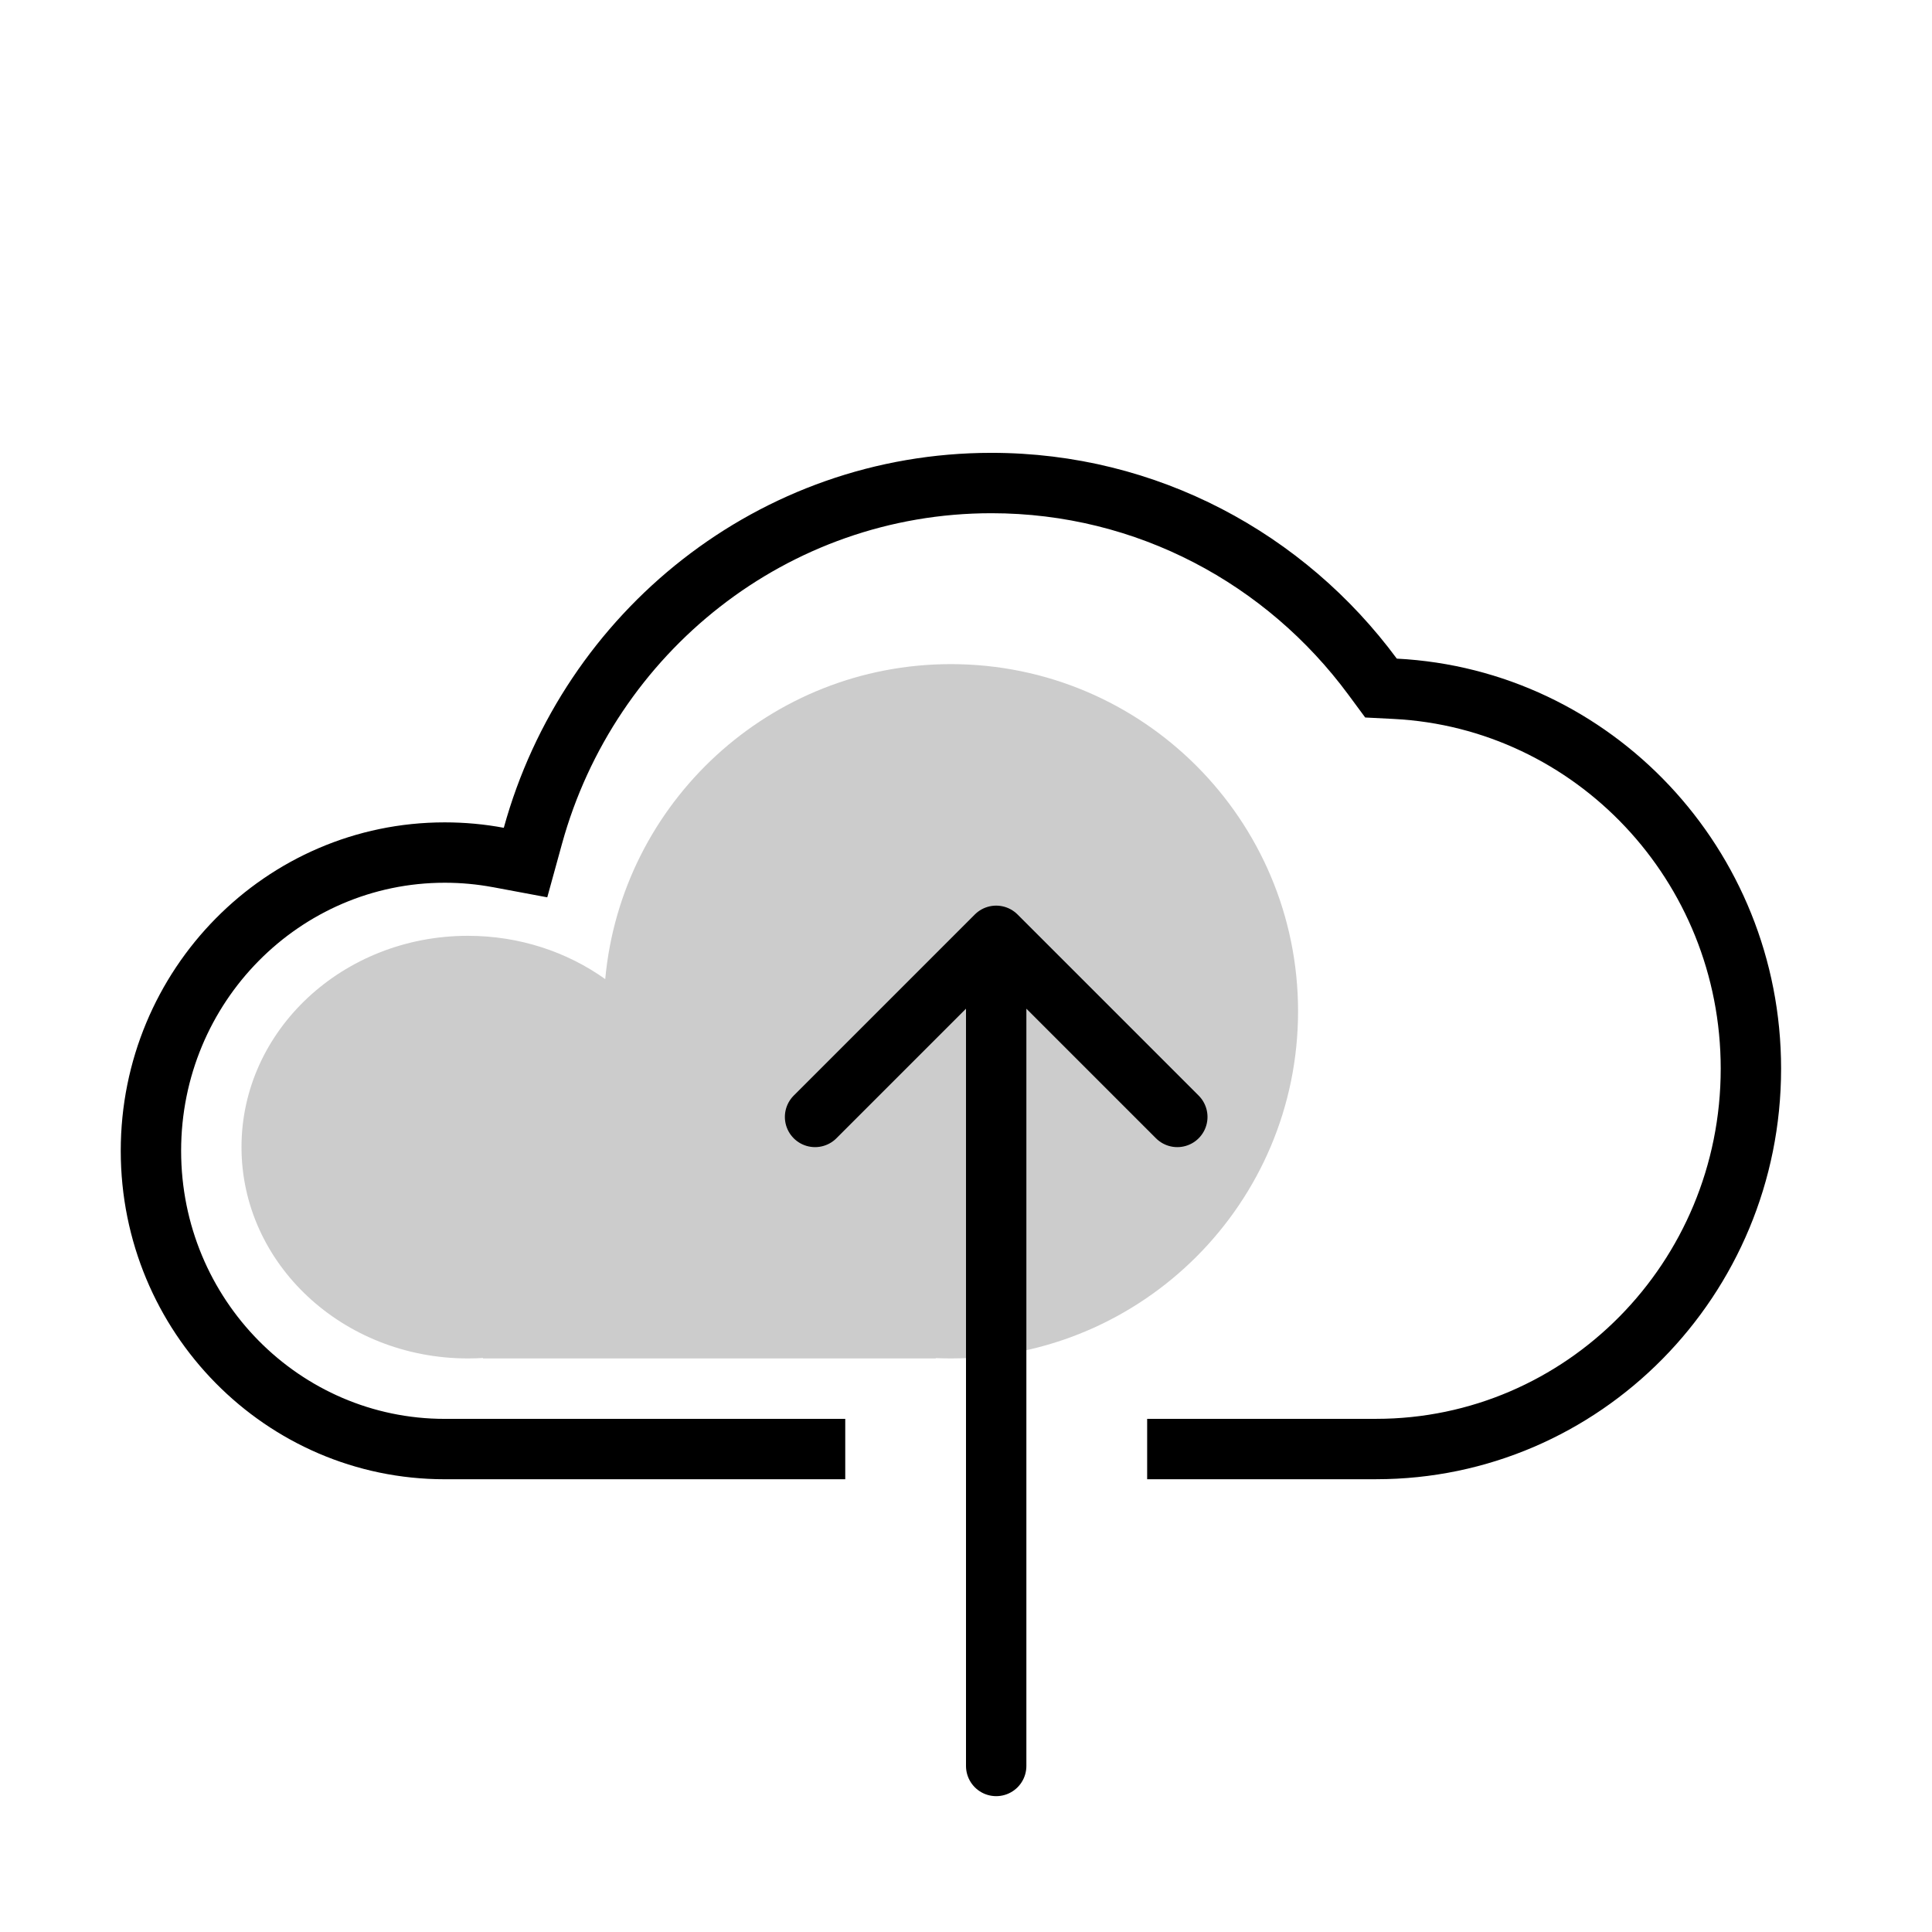 <svg fill="none" viewBox="0 0 64 64" xmlns="http://www.w3.org/2000/svg"><path clip-rule="evenodd" d="m43 33.5c0 6.351-5.149 11.5-11.5 11.5-.168 0-.334-.004-.5-.011v.011h-15v-.015c-.165.01-.332.015-.5.015-4.142 0-7.5-3.134-7.5-7s3.358-7 7.5-7c1.71 0 3.287.534 4.549 1.434.538-5.851 5.459-10.434 11.451-10.434 6.351 0 11.5 5.149 11.5 11.5z" fill="currentColor" fill-opacity=".2" fill-rule="evenodd"/><path clip-rule="evenodd" d="m16.321 29.387 1.808.338.488-1.773c1.744-6.335 7.468-10.951 14.225-10.951 4.826 0 9.119 2.35 11.82 6.006l.562.761.945.048c6.008.306 10.832 5.353 10.832 11.585 0 6.433-5.136 11.6-11.415 11.6h-7.585v2h7.585c7.409 0 13.415-6.089 13.415-13.6 0-7.278-5.639-13.221-12.73-13.583-3.058-4.139-7.935-6.817-13.429-6.817-7.696 0-14.181 5.256-16.153 12.421-.634-.119-1.289-.18-1.957-.18-5.927 0-10.732 4.871-10.732 10.88s4.805 10.88 10.732 10.88h13.268v-2h-13.268c-4.797 0-8.732-3.95-8.732-8.88s3.935-8.88 8.732-8.88c.544 0 1.076.05 1.59.146z" fill="currentColor" fill-rule="evenodd"/><path d="m33 31v27.5m0-27.5-6 6m6-6 6 6" stroke="currentColor" stroke-linecap="round" stroke-linejoin="round" stroke-width="2"/></svg>
